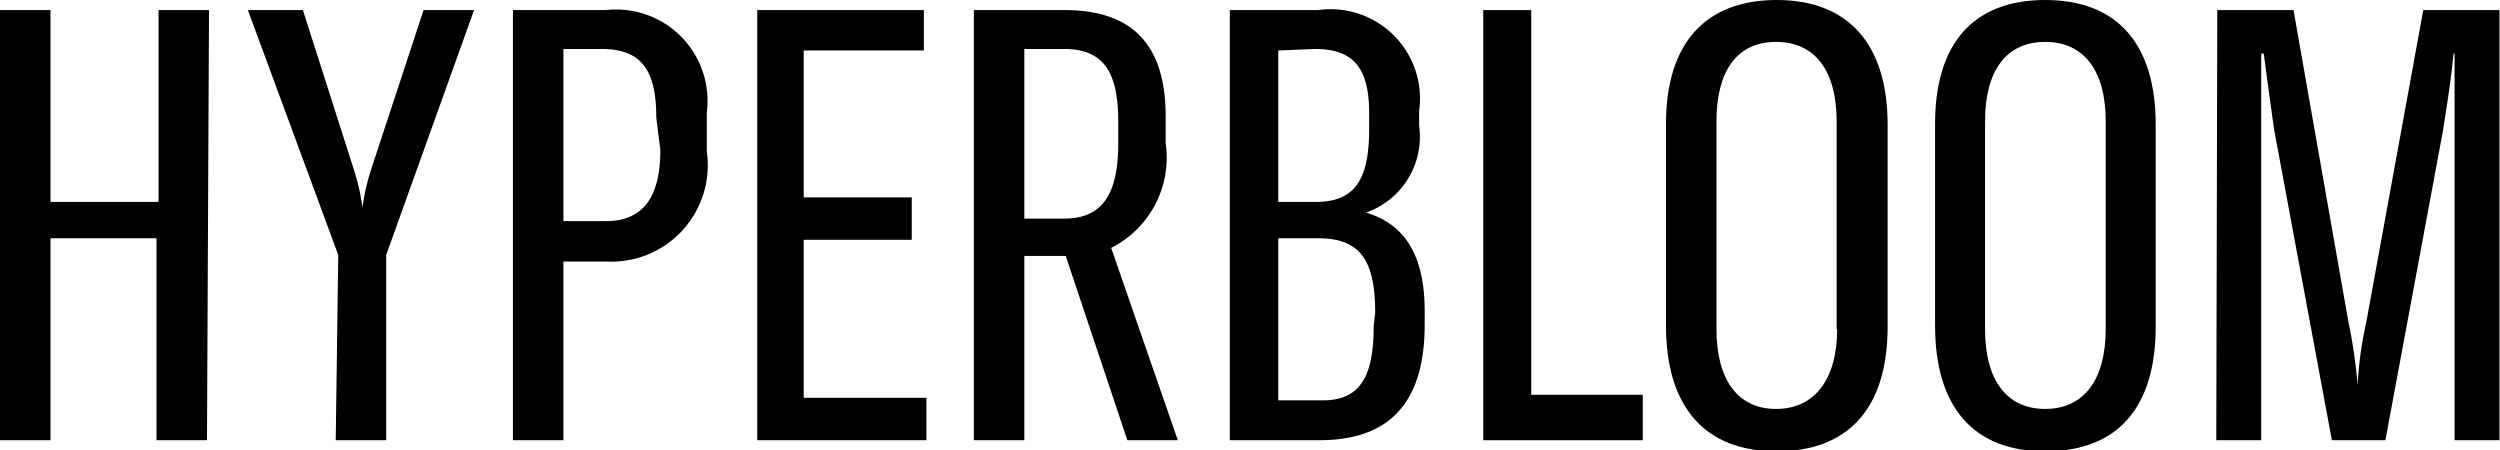 <svg class="{{ include.class }}" xmlns="http://www.w3.org/2000/svg" viewBox="0 0 49.52 8.92"><path d="M4.1,8.72h-1v-4H1v4H0V.2H1V4H3.14V.2h1Z"/><path d="M6.7,5.05,4.91.2H6L7,3.33a4.3,4.3,0,0,1,.18.78h0a4.3,4.3,0,0,1,.18-.78L8.39.2h1L7.65,5.05V8.72h-1Z"/><path d="M14,2.23V3a1.91,1.91,0,0,1-2,2.18h-.84V8.72h-1V.2H12A1.81,1.81,0,0,1,14,2.23Zm-1,.1c0-1-.34-1.36-1.09-1.36h-.75V4.38H12c.72,0,1.08-.45,1.08-1.41Z"/><path d="M18.35,7.88v.84H15V.2h3.3V1H15.92V3.91h2.14v.84H15.92V7.88Z"/><path d="M21.11,5.07h-.82V8.72h-1V.2h1.8c1.4,0,2,.75,2,2.11v.53a2,2,0,0,1-1.08,2.07l1.32,3.81h-1Zm-.82-.74h.79c.76,0,1.07-.49,1.07-1.49V2.4c0-1-.31-1.43-1.08-1.43h-.78Z"/><path d="M28.22,6.16v.27c0,1.52-.67,2.29-2.09,2.29H24.36V.2h1.75a1.77,1.77,0,0,1,2,2v.29a1.59,1.59,0,0,1-1.05,1.72C27.67,4.4,28.22,4.86,28.22,6.16ZM25.32,1v3h.74c.77,0,1.06-.43,1.06-1.44V2.23c0-.9-.33-1.26-1.07-1.26Zm1.92,5.19c0-1.09-.34-1.47-1.13-1.47h-.79V7.93h.89c.76,0,1-.52,1-1.47Z"/><path d="M29.38.2h.95V7.82h2.21v.9H29.38Z"/><path d="M33,6.45v-4C33,.86,33.78,0,35.19,0s2.2.86,2.2,2.47v4c0,1.61-.77,2.47-2.2,2.47S33,8.05,33,6.45Zm3.38.07V2.4c0-1-.43-1.57-1.2-1.57S34,1.4,34,2.4V6.52c0,1,.42,1.58,1.18,1.58S36.39,7.52,36.39,6.52Z"/><path d="M38.33,6.45v-4C38.33.86,39.09,0,40.51,0S42.7.86,42.7,2.47v4c0,1.61-.76,2.47-2.19,2.47S38.33,8.05,38.33,6.45Zm3.38.07V2.4c0-1-.43-1.57-1.2-1.57s-1.19.57-1.19,1.57V6.52c0,1,.42,1.58,1.19,1.58S41.71,7.52,41.71,6.52Z"/><path d="M43.92.2h1.51l1.09,6.19a10,10,0,0,1,.18,1.24h0a7.21,7.21,0,0,1,.17-1.24L48,.2h1.51V8.72h-.89V3.37c0-.54,0-1.77,0-2.31H48.6c-.05.49-.08.7-.21,1.53L47.25,8.72H46.19L45.05,2.59c-.12-.83-.2-1.47-.21-1.53h-.05c0,.54,0,1.77,0,2.31V8.72h-.89Z"/></svg>
